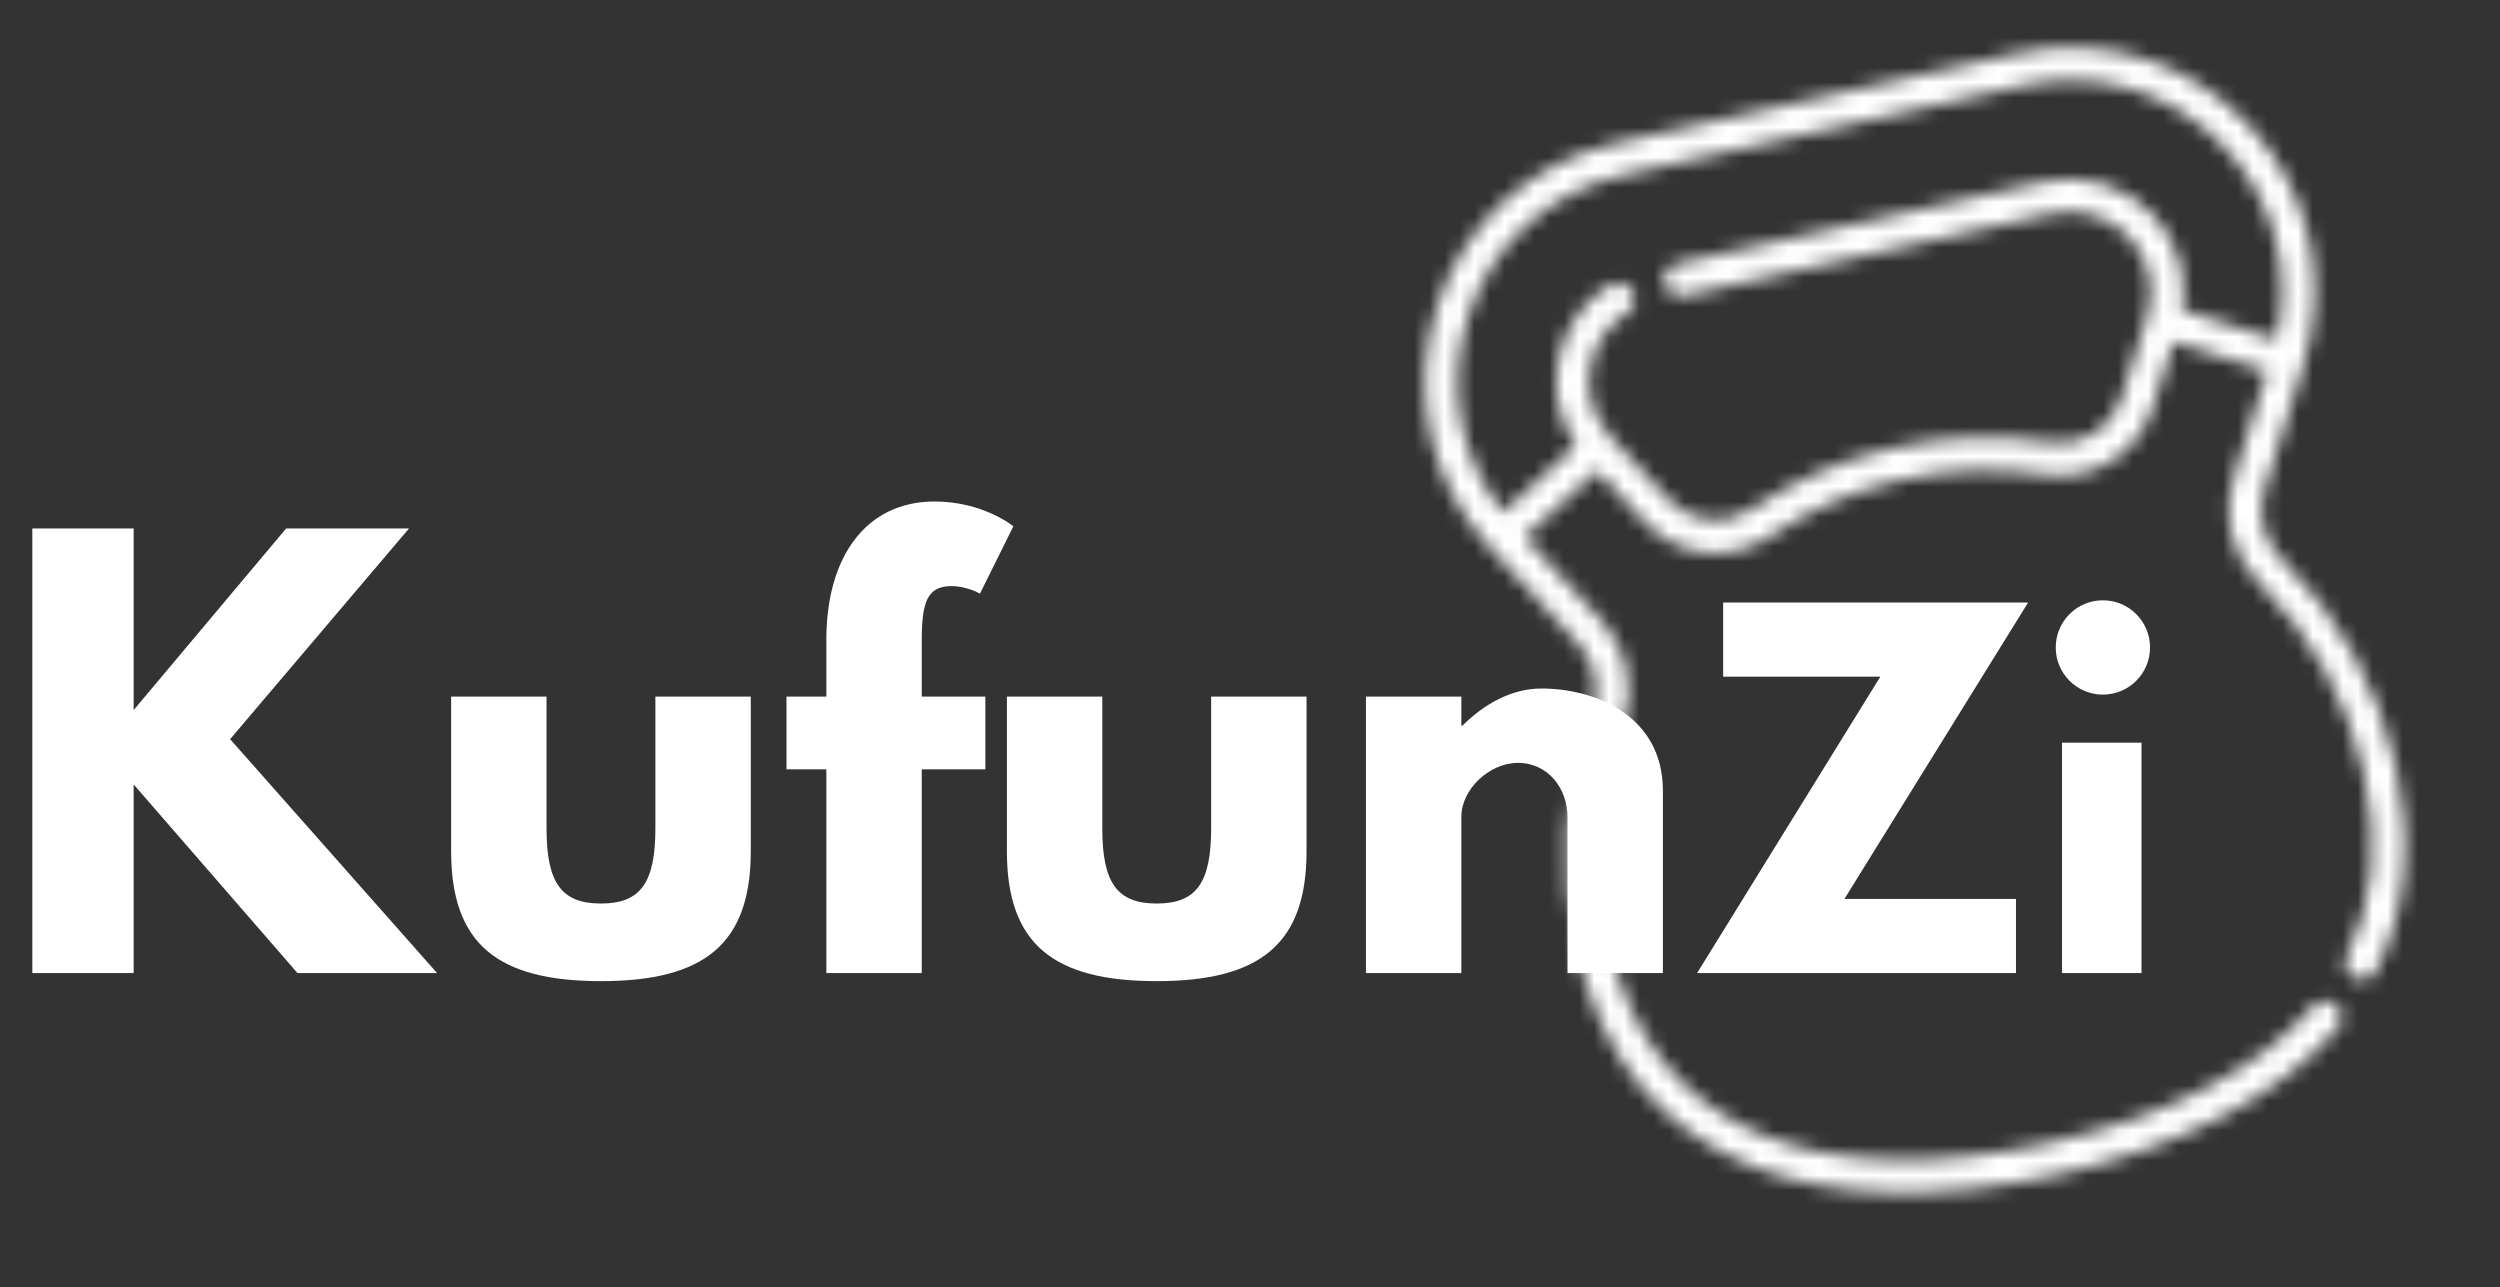 <svg width="167" height="86" viewBox="0 0 167 86" fill="none" xmlns="http://www.w3.org/2000/svg">
<rect x="0" y="0" width="167" height="86" fill="#333333" stroke="none"/>
<mask id="path-1-inside-1" fill="white">
<path d="M151.273 32.702L153.874 24.398C155.641 18.762 154.308 12.802 150.31 8.455C146.311 4.108 140.483 2.282 134.72 3.571L107.969 9.553C102.204 10.841 97.709 14.975 95.944 20.611C94.178 26.247 95.511 32.207 99.509 36.555L105.399 42.959C106.572 44.235 106.928 46.046 106.33 47.685C104.498 52.712 104.149 58.139 105.321 63.381C106.934 70.594 110.917 75.497 117.159 77.954C122.51 80.06 129.517 80.239 137.423 78.471C145.772 76.604 152.252 73.218 156.162 68.679C156.557 68.221 156.505 67.53 156.047 67.135C155.589 66.741 154.898 66.792 154.503 67.25C150.903 71.43 144.832 74.571 136.945 76.335C129.468 78.007 122.903 77.862 117.961 75.916C112.436 73.742 108.902 69.364 107.458 62.903C106.377 58.071 106.698 53.067 108.387 48.435C109.266 46.024 108.739 43.359 107.011 41.477L101.861 35.879L106.695 31.433L109.855 34.868C112.026 37.23 115.552 37.631 118.238 35.821C120.909 34.02 123.87 32.748 127.04 32.039C130.211 31.33 133.433 31.22 136.616 31.711C137.457 31.841 138.286 31.808 139.068 31.633C141.261 31.143 143.088 29.536 143.795 27.279L145.19 22.825L151.458 24.788L149.184 32.047C148.42 34.483 149.077 37.12 150.9 38.928C154.402 42.4 156.824 46.789 157.905 51.623C158.931 56.211 158.553 60.327 156.781 63.855C156.511 64.396 156.729 65.054 157.269 65.325C157.81 65.596 158.467 65.377 158.738 64.838C160.742 60.845 161.18 56.239 160.041 51.145C158.869 45.902 156.241 41.14 152.442 37.374C151.203 36.145 150.755 34.354 151.273 32.702ZM141.706 26.625C141.073 28.646 139.072 29.875 136.95 29.547C133.496 29.014 130.001 29.134 126.563 29.903C123.125 30.672 119.912 32.052 117.015 34.005C115.234 35.206 112.901 34.946 111.467 33.386L107.566 29.145C106.247 27.71 105.808 25.744 106.39 23.884C106.778 22.644 107.587 21.592 108.668 20.922C109.182 20.603 109.34 19.928 109.021 19.414C108.703 18.9 108.028 18.742 107.514 19.061C105.986 20.008 104.845 21.489 104.301 23.23C103.592 25.491 103.961 27.863 105.272 29.767L100.411 34.238C97.507 30.565 96.614 25.795 98.033 21.265C99.562 16.385 103.455 12.805 108.447 11.688L135.198 5.707C140.189 4.591 145.236 6.173 148.699 9.938C151.912 13.431 153.135 18.127 152.073 22.686L145.77 20.712C146.144 18.435 145.47 16.135 143.872 14.392C142.045 12.398 139.231 11.535 136.528 12.14L112.016 17.621C111.426 17.753 111.055 18.338 111.187 18.928C111.319 19.518 111.904 19.889 112.494 19.757L137.006 14.276C138.945 13.842 140.958 14.454 142.257 15.871C143.572 17.305 144.01 19.269 143.428 21.125L141.706 26.625Z"/>
</mask>
<path d="M151.273 32.702L168.448 38.09L168.45 38.083L151.273 32.702ZM153.874 24.398L136.698 19.016L136.698 19.017L153.874 24.398ZM150.31 8.455L137.061 20.64L137.063 20.642L150.31 8.455ZM95.944 20.611L113.12 25.993L113.121 25.99L95.944 20.611ZM99.509 36.555L112.758 24.37L112.758 24.37L99.509 36.555ZM105.399 42.959L118.653 30.779L118.648 30.775L105.399 42.959ZM106.33 47.685L89.419 41.52L89.419 41.52L106.33 47.685ZM117.159 77.954L123.751 61.204L123.75 61.204L117.159 77.954ZM156.162 68.679L142.524 56.932L142.524 56.932L156.162 68.679ZM156.047 67.135L144.297 80.771L144.301 80.775L156.047 67.135ZM154.503 67.25L140.868 55.499L140.865 55.503L154.503 67.25ZM117.961 75.916L124.554 59.167L124.553 59.167L117.961 75.916ZM108.387 48.435L91.478 42.263L91.475 42.271L108.387 48.435ZM107.011 41.477L120.266 29.3L120.259 29.292L107.011 41.477ZM101.861 35.879L89.676 22.63L76.427 34.815L88.613 48.064L101.861 35.879ZM106.695 31.433L119.945 19.248L107.76 5.998L94.51 18.184L106.695 31.433ZM109.855 34.868L123.106 22.686L123.104 22.683L109.855 34.868ZM118.238 35.821L108.178 20.894L108.175 20.896L118.238 35.821ZM136.616 31.711L139.363 13.922L139.36 13.921L136.616 31.711ZM143.795 27.279L160.972 32.66L160.972 32.659L143.795 27.279ZM145.19 22.825L150.572 5.648L133.394 0.266L128.013 17.444L145.19 22.825ZM151.458 24.788L168.635 30.169L174.015 12.993L156.839 7.612L151.458 24.788ZM149.184 32.047L166.359 37.434L166.361 37.428L149.184 32.047ZM150.9 38.928L138.221 51.705L138.228 51.712L150.9 38.928ZM156.781 63.855L140.695 55.78L140.689 55.791L156.781 63.855ZM157.269 65.325L165.346 49.239L165.337 49.234L157.269 65.325ZM158.738 64.838L174.824 72.916L174.827 72.91L158.738 64.838ZM152.442 37.374L139.764 50.152L139.769 50.157L152.442 37.374ZM141.706 26.625L124.529 21.245L124.529 21.245L141.706 26.625ZM136.95 29.547L139.7 11.759L139.695 11.758L136.95 29.547ZM117.015 34.005L106.954 19.079L106.953 19.08L117.015 34.005ZM111.467 33.386L124.718 21.203L124.716 21.202L111.467 33.386ZM107.566 29.145L94.317 41.329L94.317 41.329L107.566 29.145ZM106.39 23.884L123.568 29.262L123.568 29.26L106.39 23.884ZM108.668 20.922L118.156 36.218L118.157 36.217L108.668 20.922ZM107.514 19.061L98.031 3.761L98.028 3.763L107.514 19.061ZM104.301 23.23L121.478 28.61L121.48 28.602L104.301 23.23ZM105.272 29.767L117.458 43.015L128.959 32.435L120.099 19.562L105.272 29.767ZM100.411 34.238L86.291 45.401L98.321 60.618L112.597 47.486L100.411 34.238ZM98.033 21.265L115.21 26.647L115.21 26.646L98.033 21.265ZM148.699 9.938L135.451 22.123L135.451 22.124L148.699 9.938ZM152.073 22.686L146.691 39.863L165.199 45.661L169.602 26.773L152.073 22.686ZM145.77 20.712L128.008 17.797L125.477 33.217L140.389 37.889L145.77 20.712ZM143.872 14.392L130.602 26.554L130.604 26.556L143.872 14.392ZM142.257 15.871L128.988 28.034L128.992 28.038L142.257 15.871ZM143.428 21.125L126.252 15.743L126.251 15.746L143.428 21.125ZM168.45 38.083L171.051 29.779L136.698 19.017L134.096 27.321L168.45 38.083ZM171.051 29.781C174.74 18.008 171.911 5.349 163.556 -3.731L137.063 20.642C136.94 20.509 136.771 20.243 136.688 19.871C136.604 19.499 136.644 19.188 136.698 19.016L171.051 29.781ZM163.558 -3.729C155.207 -12.81 142.831 -16.688 130.792 -13.995L138.648 21.137C138.471 21.176 138.158 21.19 137.795 21.076C137.432 20.962 137.182 20.773 137.061 20.64L163.558 -3.729ZM130.792 -13.995L104.041 -8.014L111.897 27.119L138.648 21.137L130.792 -13.995ZM104.041 -8.014C92.003 -5.322 82.454 3.455 78.766 15.232L113.121 25.99C113.067 26.164 112.921 26.443 112.64 26.701C112.36 26.959 112.071 27.08 111.897 27.119L104.041 -8.014ZM78.767 15.229C75.078 27.002 77.909 39.659 86.26 48.74L112.758 24.37C112.88 24.503 113.048 24.767 113.131 25.138C113.214 25.509 113.174 25.821 113.12 25.993L78.767 15.229ZM86.26 48.74L92.15 55.144L118.648 30.775L112.758 24.37L86.26 48.74ZM92.146 55.139C88.723 51.415 87.736 46.137 89.419 41.52L123.242 53.849C126.12 45.954 124.42 37.055 118.653 30.779L92.146 55.139ZM89.419 41.52C86.403 49.794 85.836 58.724 87.755 67.309L122.888 59.453C122.463 57.554 122.593 55.63 123.242 53.849L89.419 41.52ZM87.755 67.309C90.516 79.654 98.131 89.809 110.567 94.703L123.75 61.204C123.617 61.151 123.53 61.108 123.48 61.081C123.454 61.068 123.437 61.057 123.426 61.051C123.421 61.047 123.417 61.045 123.415 61.043C123.413 61.042 123.411 61.041 123.411 61.041C123.411 61.041 123.412 61.041 123.414 61.043C123.416 61.044 123.418 61.046 123.421 61.048C123.427 61.054 123.435 61.06 123.443 61.068C123.46 61.084 123.472 61.097 123.476 61.102C123.536 61.176 123.192 60.813 122.888 59.453L87.755 67.309ZM110.566 94.703C120.374 98.563 131.316 98.281 141.351 96.037L133.495 60.905C127.719 62.196 124.645 61.556 123.751 61.204L110.566 94.703ZM141.351 96.037C151.912 93.676 162.486 88.918 169.8 80.426L142.524 56.932C142.018 57.518 139.632 59.532 133.495 60.905L141.351 96.037ZM169.8 80.427C176.679 72.441 175.789 60.382 167.793 53.496L144.301 80.775C137.221 74.677 136.434 64.001 142.524 56.932L169.8 80.427ZM167.797 53.5C159.803 46.611 147.747 47.517 140.868 55.499L168.138 79.001C162.048 86.067 151.375 86.871 144.297 80.771L167.797 53.5ZM140.865 55.503C140.869 55.498 140.76 55.625 140.467 55.847C140.173 56.071 139.718 56.371 139.06 56.712C137.72 57.405 135.739 58.16 133.017 58.768L140.873 93.901C150.854 91.669 161.082 87.193 168.141 78.998L140.865 55.503ZM133.017 58.768C127.568 59.987 124.971 59.332 124.554 59.167L111.367 92.665C120.835 96.393 131.368 96.026 140.873 93.901L133.017 58.768ZM124.553 59.167C124.489 59.142 124.573 59.168 124.735 59.285C124.903 59.406 125.062 59.558 125.186 59.712C125.307 59.861 125.329 59.931 125.292 59.85C125.251 59.761 125.139 59.49 125.024 58.975L89.892 66.831C92.464 78.336 99.575 88.024 111.368 92.666L124.553 59.167ZM125.024 58.975C124.691 57.484 124.794 55.984 125.299 54.599L91.475 42.271C88.603 50.15 88.064 58.657 89.892 66.831L125.024 58.975ZM125.296 54.606C128.47 45.91 126.569 36.16 120.266 29.3L93.755 53.655C90.909 50.557 90.063 46.139 91.478 42.263L125.296 54.606ZM120.259 29.292L115.109 23.693L88.613 48.064L93.762 53.663L120.259 29.292ZM114.046 49.127L118.88 44.681L94.51 18.184L89.676 22.63L114.046 49.127ZM93.446 43.617L96.606 47.052L123.104 22.683L119.945 19.248L93.446 43.617ZM96.603 47.05C104.882 56.056 118.337 57.463 128.301 50.745L108.175 20.896C112.767 17.8 119.17 18.405 123.106 22.686L96.603 47.05ZM128.298 50.747C129.092 50.212 129.97 49.829 130.968 49.606L123.112 14.473C117.769 15.668 112.726 17.829 108.178 20.894L128.298 50.747ZM130.968 49.606C131.967 49.382 132.926 49.355 133.872 49.501L139.36 13.921C133.94 13.085 128.455 13.278 123.112 14.473L130.968 49.606ZM133.869 49.5C136.937 49.974 140.029 49.863 142.996 49.2L135.14 14.067C136.542 13.754 137.978 13.708 139.363 13.922L133.869 49.5ZM142.996 49.2C151.317 47.339 158.297 41.197 160.972 32.66L126.618 21.897C127.878 17.875 131.205 14.947 135.14 14.067L142.996 49.2ZM160.972 32.659L162.367 28.206L128.013 17.444L126.618 21.898L160.972 32.659ZM139.808 40.001L146.076 41.965L156.839 7.612L150.572 5.648L139.808 40.001ZM134.281 19.407L132.007 26.666L166.361 37.428L168.635 30.169L134.281 19.407ZM132.009 26.66C129.217 35.562 131.658 45.192 138.221 51.705L163.579 26.151C166.497 29.047 167.623 33.404 166.359 37.434L132.009 26.66ZM138.228 51.712C139.273 52.748 140.005 54.059 140.338 55.551L175.471 47.695C173.643 39.519 169.531 32.051 163.571 26.144L138.228 51.712ZM140.338 55.551C140.499 56.271 140.461 56.555 140.467 56.491C140.47 56.459 140.482 56.364 140.522 56.223C140.562 56.081 140.62 55.929 140.695 55.78L172.868 71.931C176.842 64.015 177.223 55.529 175.471 47.695L140.338 55.551ZM140.689 55.791C135.971 65.206 139.764 76.683 149.201 81.415L165.337 49.234C173.694 53.424 177.05 63.586 172.874 71.92L140.689 55.791ZM149.192 81.411C158.626 86.148 170.097 82.329 174.824 72.916L142.653 56.76C146.838 48.426 156.993 45.044 165.346 49.239L149.192 81.411ZM174.827 72.91C178.995 64.603 179.493 55.648 177.608 47.217L142.475 55.073C142.685 56.012 142.666 56.526 142.649 56.699C142.636 56.842 142.621 56.824 142.65 56.765L174.827 72.91ZM177.608 47.217C175.687 38.63 171.368 30.79 165.114 24.591L139.769 50.157C141.114 51.49 142.051 53.175 142.475 55.073L177.608 47.217ZM165.119 24.595C168.608 28.056 169.964 33.257 168.448 38.09L134.098 27.314C131.545 35.452 133.798 44.233 139.764 50.152L165.119 24.595ZM124.529 21.245C126.611 14.594 133.211 10.755 139.7 11.759L134.2 47.336C144.934 48.995 155.534 42.698 158.883 32.004L124.529 21.245ZM139.695 11.758C134.004 10.88 128.246 11.082 122.635 12.337L130.491 47.469C131.756 47.186 132.988 47.149 134.205 47.337L139.695 11.758ZM122.635 12.337C117.023 13.591 111.728 15.861 106.954 19.079L127.076 48.931C128.097 48.243 129.226 47.752 130.491 47.469L122.635 12.337ZM106.953 19.08C112.393 15.413 119.999 16.071 124.718 21.203L98.216 45.569C105.803 53.821 118.075 54.999 127.077 48.93L106.953 19.08ZM124.716 21.202L120.815 16.96L94.317 41.329L98.218 45.571L124.716 21.202ZM120.816 16.961C123.85 20.26 124.906 24.988 123.568 29.262L89.212 18.506C86.71 26.5 88.645 35.16 94.317 41.329L120.816 16.961ZM123.568 29.26C122.696 32.047 120.83 34.559 118.156 36.218L99.18 5.626C94.344 8.625 90.86 13.241 89.211 18.508L123.568 29.26ZM118.157 36.217C127.106 30.665 129.884 18.898 124.317 9.925L93.726 28.903C88.796 20.957 91.257 10.54 99.178 5.626L118.157 36.217ZM124.317 9.925C118.752 0.955 106.981 -1.786 98.031 3.761L116.997 34.361C109.075 39.271 98.653 36.845 93.726 28.903L124.317 9.925ZM98.028 3.763C92.766 7.026 88.934 12.061 87.121 17.858L121.48 28.602C120.756 30.917 119.206 32.99 116.999 34.359L98.028 3.763ZM87.124 17.849C84.765 25.381 85.99 33.501 90.444 39.972L120.099 19.562C121.931 22.224 122.42 25.601 121.478 28.61L87.124 17.849ZM93.085 16.519L88.225 20.991L112.597 47.486L117.458 43.015L93.085 16.519ZM114.531 23.075C114.888 23.526 115.176 24.124 115.302 24.809C115.429 25.497 115.369 26.139 115.21 26.647L80.856 15.883C77.66 26.085 79.689 37.051 86.291 45.401L114.531 23.075ZM115.21 26.646C115.037 27.197 114.682 27.803 114.126 28.315C113.569 28.827 112.936 29.129 112.375 29.255L104.519 -5.878C93.252 -3.358 84.308 4.866 80.856 15.884L115.21 26.646ZM112.375 29.255L139.126 23.273L131.27 -11.859L104.519 -5.878L112.375 29.255ZM139.126 23.273C138.563 23.399 137.86 23.394 137.139 23.168C136.417 22.942 135.839 22.545 135.451 22.123L161.947 -2.248C154.133 -10.744 142.539 -14.379 131.27 -11.859L139.126 23.273ZM135.451 22.124C135.09 21.731 134.762 21.175 134.583 20.499C134.406 19.825 134.412 19.161 134.543 18.599L169.602 26.773C172.019 16.406 169.184 5.62 161.946 -2.249L135.451 22.124ZM157.454 5.51L151.152 3.535L140.389 37.889L146.691 39.863L157.454 5.51ZM163.533 23.627C164.802 15.89 162.463 8.035 157.14 2.228L130.604 26.556C128.476 24.235 127.486 20.979 128.008 17.797L163.533 23.627ZM157.142 2.231C150.834 -4.652 141.403 -7.395 132.6 -5.426L140.456 29.706C137.059 30.465 133.255 29.449 130.602 26.554L157.142 2.231ZM132.6 -5.426L108.088 0.055L115.944 35.187L140.456 29.706L132.6 -5.426ZM108.088 0.055C97.799 2.355 91.319 12.562 93.621 22.856L128.753 15C130.791 24.113 125.053 33.15 115.944 35.187L108.088 0.055ZM93.621 22.856C95.921 33.145 106.128 39.625 116.422 37.324L108.566 2.191C117.679 0.153 126.716 5.89 128.753 15L93.621 22.856ZM116.422 37.324L140.934 31.842L133.078 -3.29L108.566 2.191L116.422 37.324ZM140.934 31.842C136.848 32.756 132.219 31.559 128.988 28.034L155.527 3.709C149.697 -2.651 141.043 -5.071 133.078 -3.29L140.934 31.842ZM128.992 28.038C125.964 24.737 124.914 20.014 126.252 15.743L160.605 26.508C163.106 18.525 161.18 9.873 155.522 3.704L128.992 28.038ZM126.251 15.746L124.529 21.245L158.883 32.004L160.605 26.505L126.251 15.746Z" fill="url(#paint0_linear)" mask="url(#path-1-inside-1)"/>
<path d="M29.196 65L15.372 49.376L27.324 35.3H19.116L8.928 47.432V35.3H2.16V65H8.928V52.4L19.872 65H29.196ZM36.508 46.532H30.136V56.864C30.136 63.056 33.232 65.54 40.144 65.54C47.056 65.54 50.152 63.056 50.152 56.864V46.532H43.78V55.316C43.78 58.952 42.808 60.356 40.144 60.356C37.48 60.356 36.508 58.952 36.508 55.316V46.532ZM55.201 46.532H52.537V51.392H55.201V65H61.573V51.392H65.821V46.532H61.573V42.788C61.573 40.232 61.933 39.152 63.553 39.152C64.597 39.152 65.461 39.656 65.461 39.656L67.693 35.156C67.693 35.156 65.677 33.5 62.437 33.5C57.829 33.5 55.237 37.208 55.201 42.608V46.532ZM73.633 46.532H67.261V56.864C67.261 63.056 70.357 65.54 77.269 65.54C84.181 65.54 87.277 63.056 87.277 56.864V46.532H80.905V55.316C80.905 58.952 79.933 60.356 77.269 60.356C74.605 60.356 73.633 58.952 73.633 55.316V46.532ZM91.246 65H97.618V54.56C97.618 52.724 99.49 50.96 101.398 50.96C103.45 50.96 104.71 52.724 104.71 54.56V65H111.082V52.832C111.082 47.684 106.366 45.992 102.982 45.992C100.966 45.992 99.13 47.036 97.69 48.476H97.618V46.532H91.246V65ZM135.477 40.25H115.107V45.2H125.607L113.367 65H134.667V60.05H123.207L135.477 40.25ZM140.473 40.1C138.733 40.1 137.323 41.51 137.323 43.25C137.323 44.99 138.733 46.4 140.473 46.4C142.213 46.4 143.623 44.99 143.623 43.25C143.623 41.51 142.213 40.1 140.473 40.1ZM137.743 49.61H143.053V65H137.743V49.61Z" fill="white"/>
<defs>
<linearGradient id="paint0_linear" x1="121.344" y1="6.562" x2="137.424" y2="78.471" gradientUnits="userSpaceOnUse">
<stop stop-color="white"/>
<stop offset="1" stop-color="white"/>
</linearGradient>
</defs>
</svg>
